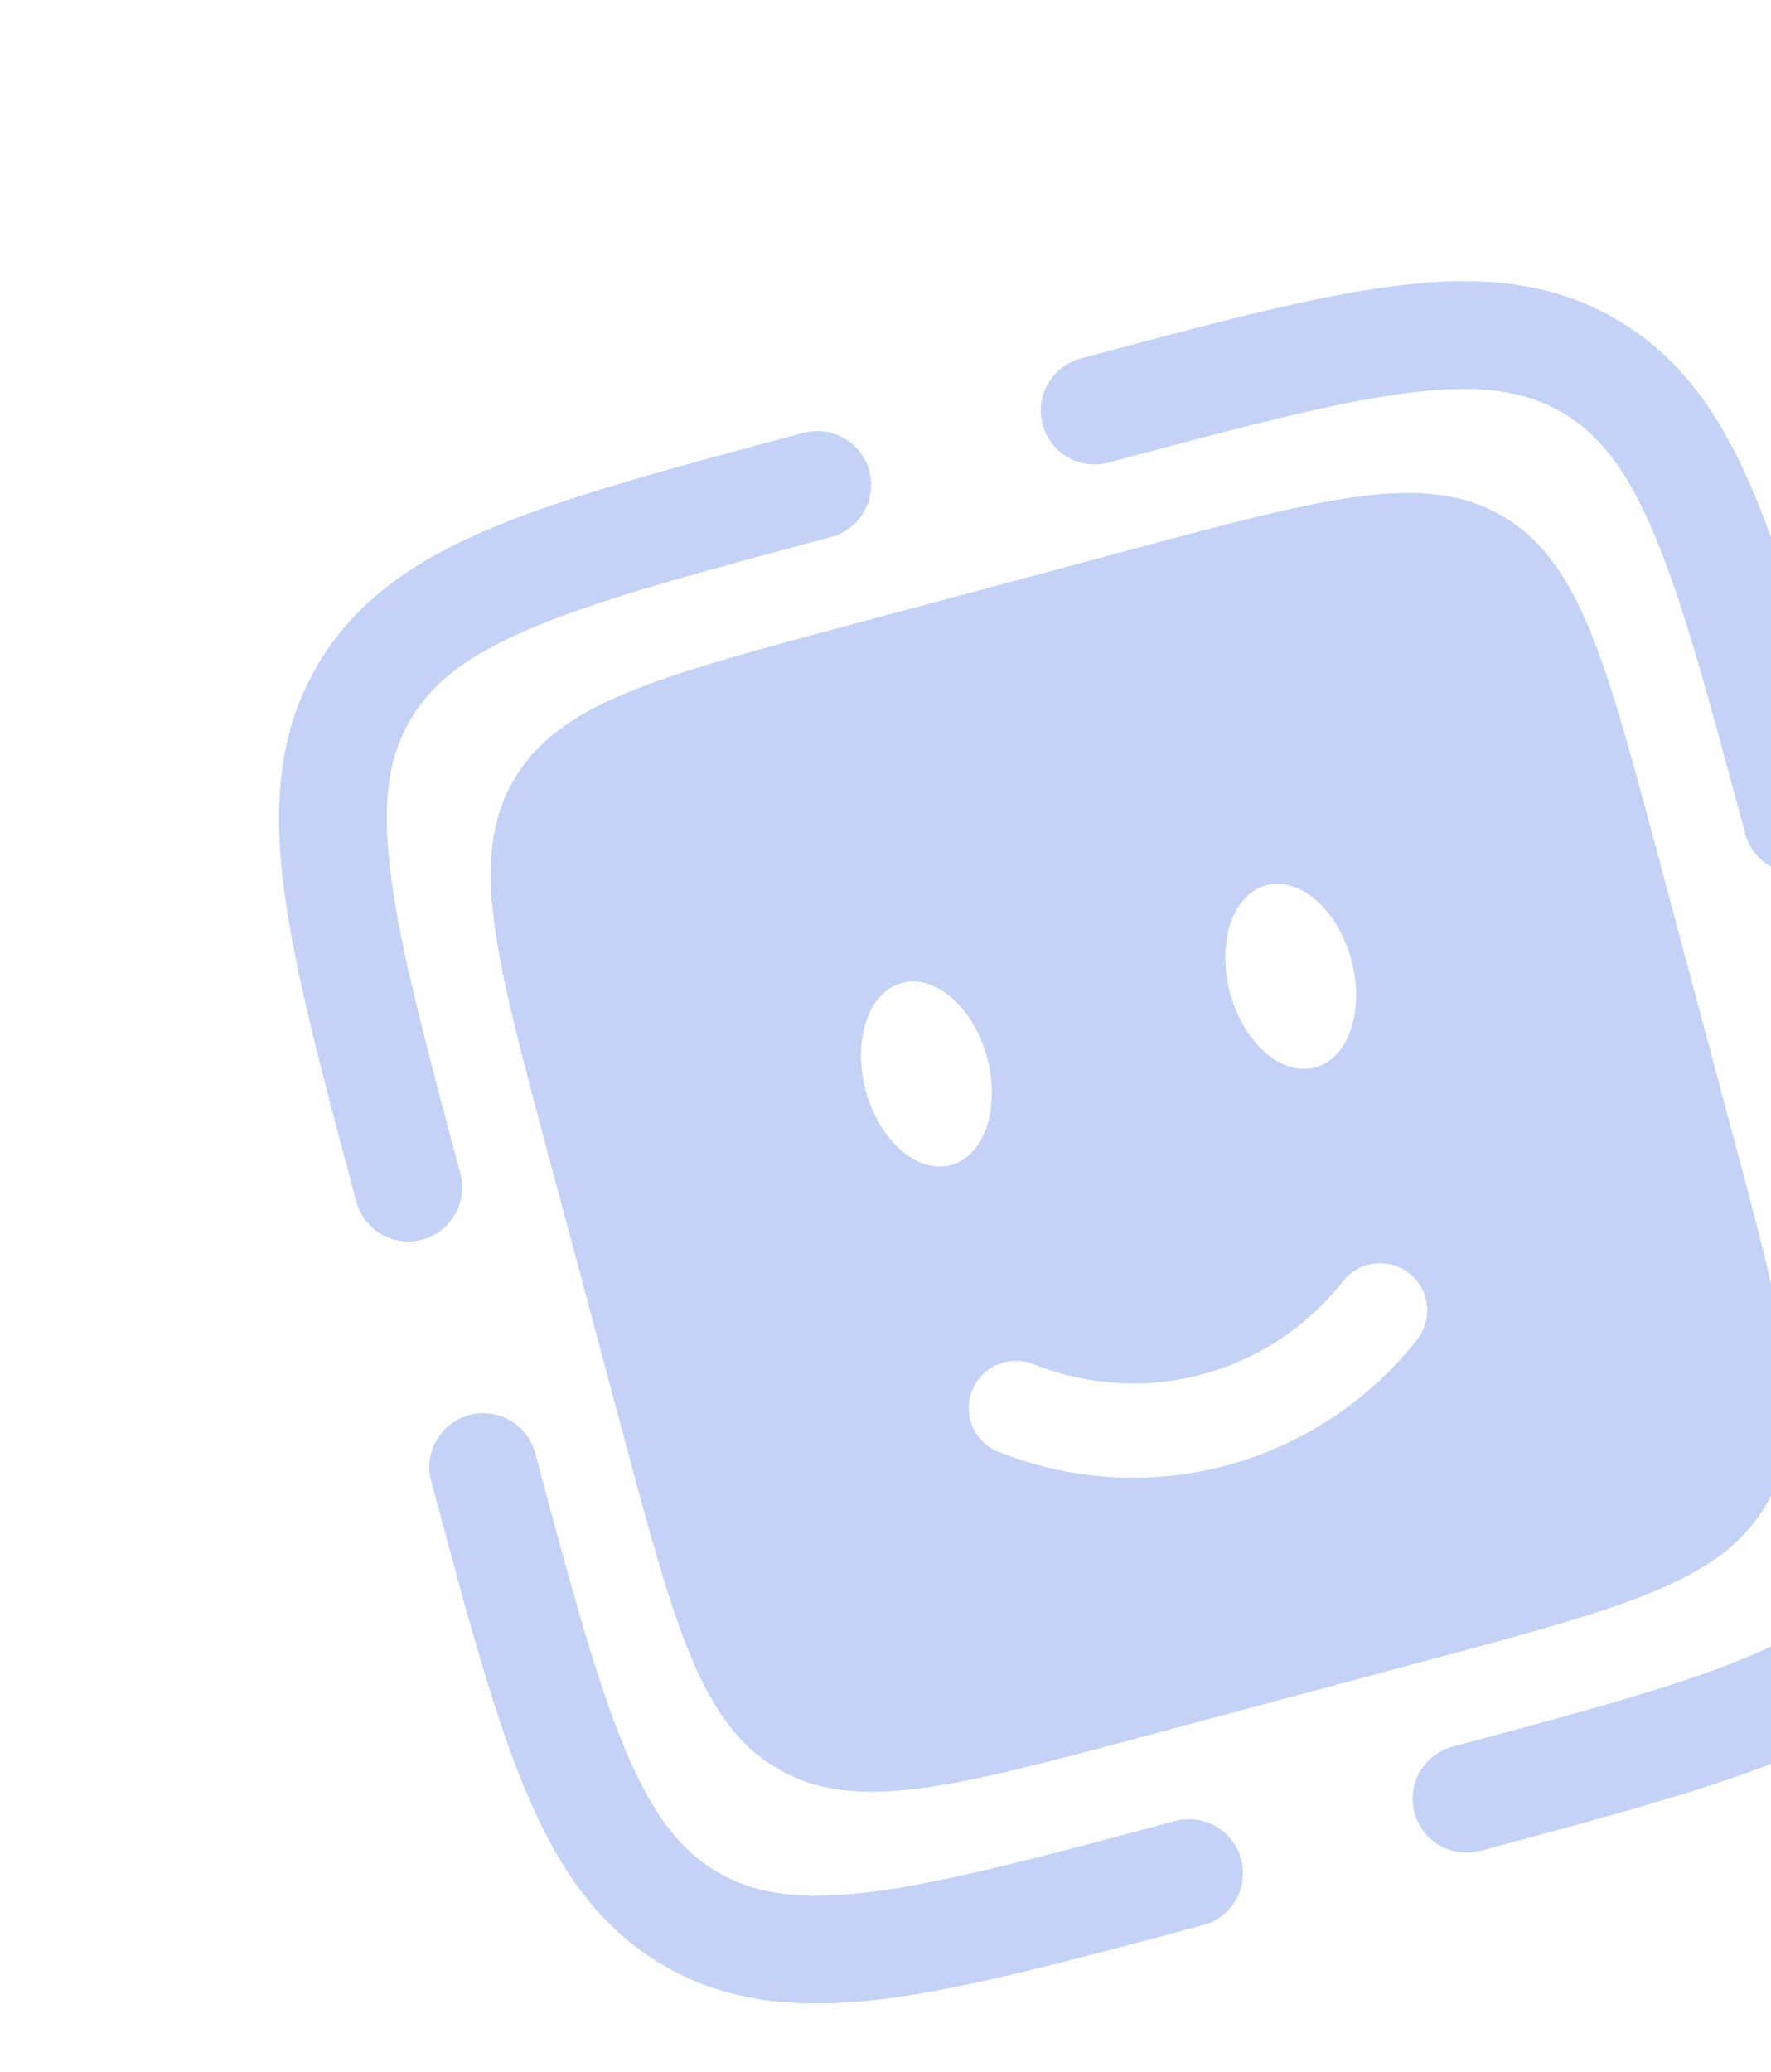 <svg
      viewBox="0 0 177 207"
      fill="none"
      xmlns="http://www.w3.org/2000/svg"
    >
      <g opacity="0.3" clipPath="url(#clip0_1400_11670)">
        <path
          fill-rule="evenodd"
          clip-rule="evenodd"
          d="M185.594 104.224C188.472 103.453 191.421 105.155 192.19 108.025L192.296 108.42C195.712 121.168 198.416 131.262 199.473 139.44C200.554 147.86 200.017 155.067 196.218 161.646C192.42 168.225 186.447 172.294 178.615 175.567C170.997 178.743 160.903 181.448 148.162 184.862L147.767 184.967C146.409 185.277 144.983 185.048 143.79 184.328C142.596 183.609 141.728 182.455 141.368 181.109C141.007 179.763 141.182 178.33 141.856 177.11C142.529 175.891 143.649 174.979 144.981 174.568C158.206 171.024 167.595 168.493 174.466 165.629C181.192 162.82 184.746 159.982 186.896 156.258C189.041 152.543 189.722 148.046 188.791 140.816C187.836 133.434 185.334 124.037 181.79 110.812C181.021 107.942 182.724 104.993 185.594 104.224ZM46.904 141.385C49.775 140.616 52.724 142.319 53.493 145.189C57.036 158.414 59.568 167.803 62.432 174.674C65.241 181.4 68.079 184.954 71.803 187.105C75.525 189.247 80.015 189.93 87.244 189C94.627 188.044 104.024 185.542 117.249 181.999C117.941 181.785 118.67 181.713 119.39 181.787C120.111 181.861 120.81 182.08 121.444 182.43C122.078 182.781 122.635 183.255 123.082 183.826C123.528 184.397 123.855 185.052 124.043 185.751C124.23 186.451 124.274 187.182 124.173 187.899C124.072 188.617 123.827 189.306 123.453 189.927C123.078 190.548 122.583 191.086 121.996 191.511C121.409 191.936 120.742 192.237 120.035 192.398L119.64 192.504C106.893 195.92 96.799 198.624 88.62 199.681C80.201 200.763 72.994 200.225 66.415 196.427C59.836 192.628 55.767 186.656 52.493 178.823C49.318 171.205 46.613 161.111 43.199 148.371L43.093 147.976C42.324 145.106 44.027 142.156 46.904 141.385ZM79.69 43.407L80.085 43.302C80.777 43.088 81.506 43.016 82.227 43.09C82.947 43.164 83.646 43.383 84.28 43.733C84.914 44.084 85.471 44.558 85.918 45.129C86.364 45.7 86.691 46.354 86.879 47.054C87.066 47.754 87.111 48.485 87.009 49.202C86.908 49.92 86.663 50.609 86.289 51.23C85.915 51.85 85.419 52.389 84.832 52.814C84.245 53.238 83.578 53.54 82.872 53.701C69.647 57.245 60.258 59.776 53.386 62.64C46.66 65.449 43.114 68.285 40.956 72.011C38.813 75.734 38.131 80.223 39.061 87.453C40.016 94.835 42.518 104.232 46.062 117.457C46.371 118.816 46.142 120.241 45.423 121.435C44.703 122.628 43.55 123.496 42.204 123.857C40.858 124.218 39.424 124.043 38.205 123.369C36.985 122.695 36.074 121.575 35.663 120.244L35.557 119.849C32.141 107.101 29.436 97.007 28.379 88.829C27.298 80.409 27.836 73.202 31.634 66.623C35.432 60.044 41.405 55.975 49.237 52.702C56.856 49.526 66.95 46.821 79.69 43.407ZM140.608 39.269C133.226 40.225 123.828 42.727 110.604 46.27C109.245 46.58 107.819 46.351 106.626 45.631C105.433 44.912 104.564 43.758 104.204 42.412C103.843 41.066 104.018 39.633 104.692 38.413C105.366 37.193 106.486 36.282 107.817 35.871L108.212 35.765C120.96 32.349 131.054 29.645 139.232 28.588C147.651 27.506 154.859 28.044 161.438 31.842C168.016 35.641 172.086 41.614 175.359 49.446C178.535 57.064 181.24 67.158 184.653 79.898L184.759 80.293C184.973 80.986 185.045 81.714 184.971 82.435C184.897 83.156 184.678 83.854 184.328 84.488C183.977 85.123 183.503 85.68 182.932 86.126C182.361 86.573 181.706 86.9 181.006 87.087C180.307 87.275 179.576 87.319 178.859 87.218C178.141 87.116 177.451 86.871 176.831 86.497C176.21 86.123 175.672 85.627 175.247 85.04C174.822 84.453 174.521 83.786 174.36 83.08C170.816 69.855 168.284 60.466 165.42 53.595C162.611 46.869 159.775 43.322 156.049 41.164C152.334 39.02 147.837 38.339 140.608 39.269Z"
          fill="#3668DD"
        />
        <path
          fill-rule="evenodd"
          clip-rule="evenodd"
          d="M51.314 77.985C46.848 85.71 49.474 95.513 54.732 115.134L62.163 142.866C67.42 162.487 70.047 172.29 77.779 176.754C85.501 181.213 95.305 178.586 114.926 173.329L142.658 165.898C162.279 160.64 172.082 158.014 176.548 150.289C181.005 142.559 178.378 132.756 173.122 113.142L165.688 85.395C160.434 65.789 157.806 55.979 150.083 51.52C142.351 47.056 132.548 49.683 112.934 54.938L85.187 62.373C65.581 67.626 55.77 70.255 51.314 77.985ZM97.15 138.956C97.376 138.38 97.714 137.854 98.144 137.408C98.573 136.963 99.086 136.606 99.654 136.359C100.222 136.112 100.832 135.979 101.451 135.968C102.07 135.958 102.685 136.069 103.261 136.296C108.553 138.394 114.398 138.857 120.138 137.319C125.879 135.781 130.709 132.457 134.243 127.995C135.021 127.016 136.155 126.386 137.396 126.244C138.638 126.102 139.885 126.458 140.863 127.235C141.842 128.013 142.472 129.147 142.614 130.388C142.756 131.63 142.4 132.877 141.623 133.856C136.794 139.987 130.114 144.394 122.577 146.421C115.037 148.434 107.048 147.957 99.801 145.062C99.225 144.835 98.7 144.497 98.254 144.067C97.809 143.637 97.454 143.123 97.207 142.555C96.961 141.987 96.829 141.377 96.819 140.758C96.809 140.139 96.923 139.532 97.15 138.956ZM135.063 95.927C136.411 100.958 134.781 105.758 131.434 106.655C128.079 107.554 124.275 104.21 122.929 99.186C121.58 94.154 123.201 89.349 126.556 88.45C129.911 87.551 133.717 90.902 135.063 95.927ZM95.024 116.411C98.379 115.512 100.002 110.714 98.656 105.69C97.307 100.658 93.501 97.307 90.146 98.206C86.792 99.105 85.171 103.91 86.517 108.934C87.865 113.966 91.677 117.308 95.024 116.411Z"
          fill="#3668DD"
        />
      </g>
      <defs>
        <clipPath id="clip0_1400_11670">
          <rect
            width="185.227"
            height="185.227"
            fill="white"
            transform="translate(0.498 48.647) rotate(-15)"
          />
        </clipPath>
      </defs>
    </svg>